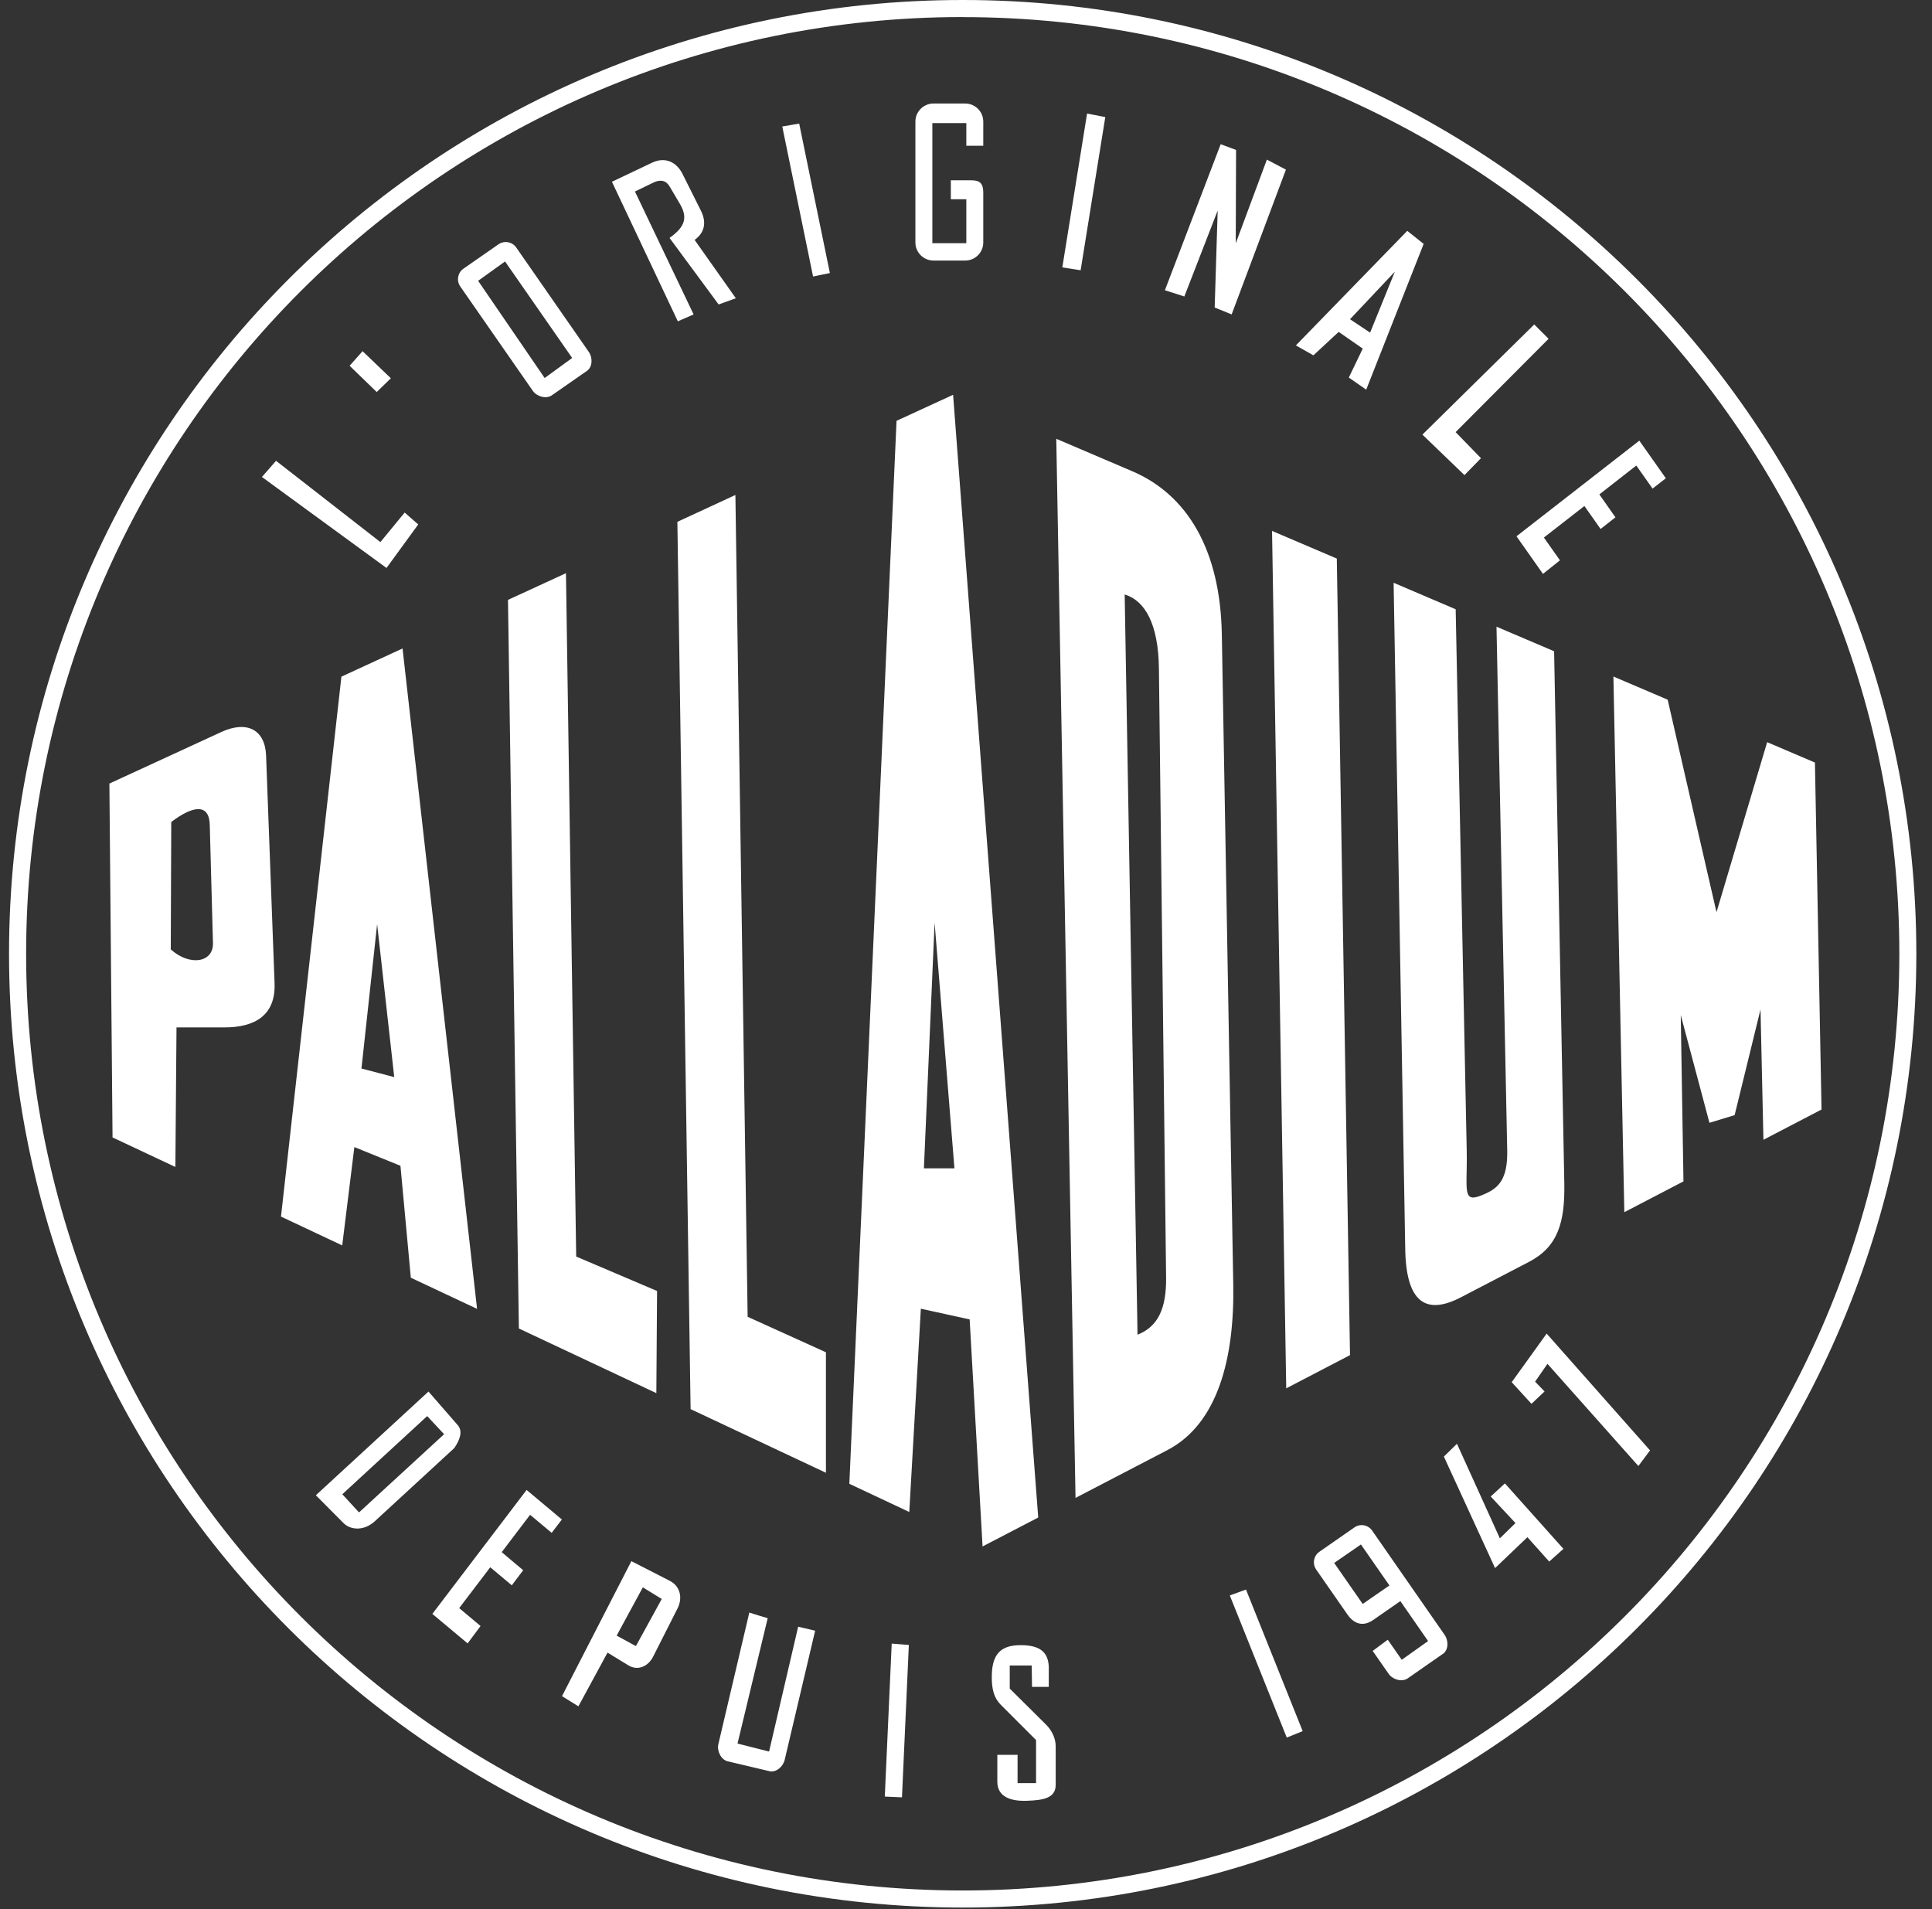 <svg  viewBox="0 0 84 83" fill="none" xmlns="http://www.w3.org/2000/svg">
<rect x="0" y="0" width="84" height="83" fill="#333333" stroke="none"/>
<g clip-path="url(#clip0_186_59505)">
<path fill-rule="evenodd" clip-rule="evenodd" d="M41.858 0C18.958 0 0.393 18.565 0.393 41.465C0.393 64.365 18.956 82.929 41.856 82.929C64.756 82.929 83.319 64.365 83.319 41.465C83.319 18.565 64.756 0 41.858 0ZM41.858 0.741C19.367 0.744 1.136 18.975 1.136 41.465C1.136 63.956 19.367 82.187 41.858 82.187C64.349 82.187 82.58 63.956 82.58 41.465C82.58 18.975 64.347 0.744 41.858 0.744V0.741ZM29.451 22.686L31.974 21.519L32.506 57.246L35.91 58.789V64.027L30.026 61.26L29.451 22.684V22.686ZM42.72 67.229L42.159 57.36L40.037 56.895L39.534 65.732L36.928 64.507L38.98 18.295L41.439 17.163L45.14 65.973L42.72 67.231V67.229ZM40.17 50.793H41.497L40.635 40.111L40.17 50.793ZM22.086 26.08L24.607 24.919L25.052 54.627L28.568 56.124L28.537 60.565L22.56 57.755L22.086 26.082V26.08ZM20.742 56.899L17.502 28.192L14.844 29.417L12.217 52.89L14.879 54.143L15.407 49.868L17.411 50.681L17.862 55.547L20.742 56.901V56.899ZM15.716 46.452L16.397 40.176L17.141 46.826L15.714 46.452H15.716ZM7.625 50.733L7.674 44.666H9.755C11.079 44.666 11.988 44.142 11.938 42.753L11.569 32.85C11.527 31.729 10.748 31.305 9.616 31.826L4.756 34.065L4.893 49.449L7.625 50.733ZM7.446 35.735L7.425 41.274C8.241 42.011 9.282 41.858 9.259 40.996L9.12 35.856C9.095 34.927 8.399 35.012 7.446 35.735ZM46.762 65.125L45.925 19.076L49.225 20.485C51.622 21.508 53.059 23.905 53.123 27.581L53.62 55.848C53.676 59.023 52.959 61.896 50.756 63.042L46.76 65.121L46.762 65.125ZM48.899 25.843L49.458 58.025C50.349 57.673 50.716 56.888 50.7 55.538L50.388 29.073C50.365 27.139 49.794 26.117 48.897 25.843H48.899ZM55.306 23.081L58.122 24.283L58.696 58.913L55.923 60.357L55.306 23.081ZM60.594 25.336L63.29 26.487L63.77 50.01C63.807 51.825 63.516 52.39 64.609 51.883C65.159 51.628 65.556 51.252 65.531 50.01L65.065 27.245L67.57 28.312L68.013 51.422C68.046 53.14 67.738 54.203 66.474 54.861L63.52 56.398C61.956 57.212 61.117 56.577 61.096 54.23L60.592 25.336H60.594ZM79.197 48.24L78.91 33.151L76.833 32.265L74.63 39.656L72.507 30.418L70.148 29.411L70.623 52.699L73.194 51.36L73.076 44.128L74.324 48.813L75.419 48.479L76.544 43.885L76.671 49.551L79.192 48.238L79.197 48.24ZM15.201 15.901L16.379 17.043L16.994 16.445L15.764 15.267L15.201 15.901ZM12.003 20.032L11.388 20.736L16.805 24.692L18.184 22.8L17.594 22.283L16.539 23.567L12.003 20.034V20.032ZM25.517 16.125L23.995 17.184C23.743 17.359 23.338 17.24 23.164 16.989L20.011 12.453C19.837 12.202 19.899 11.855 20.15 11.681L21.673 10.621C21.924 10.447 22.271 10.509 22.445 10.76L25.598 15.296C25.773 15.548 25.768 15.951 25.517 16.125ZM23.681 16.434L24.877 15.562L21.959 11.367L20.788 12.208L23.681 16.434ZM26.605 7.901L29.471 13.969L30.157 13.67L27.607 8.326L28.408 7.938C28.709 7.793 28.954 7.838 29.11 8.1L29.561 8.864C29.885 9.415 29.831 9.84 29.11 10.343L31.245 13.236L31.993 12.966L30.201 10.43C30.572 10.164 30.763 9.741 30.477 9.165L29.675 7.562C29.424 7.057 28.931 6.796 28.348 7.074L26.608 7.901H26.605ZM34.01 5.5L34.747 5.373L36.082 11.87L35.351 12.021L34.012 5.5H34.01ZM47.266 4.937L48.056 5.09L46.984 11.749L46.188 11.624L47.264 4.937H47.266ZM40.537 5.352H42.014V6.337H42.751V5.284C42.751 4.854 42.398 4.501 41.968 4.501H40.583C40.153 4.501 39.8 4.854 39.8 5.284V10.544C39.8 10.974 40.153 11.327 40.583 11.327H41.968C42.398 11.327 42.751 10.974 42.751 10.544V8.378C42.751 7.975 42.608 7.838 42.228 7.838H41.341V8.661H42.014V10.573H40.537V5.35V5.352ZM53.551 13.666L55.91 7.375L55.082 6.939L53.728 10.578L53.742 6.517L53.073 6.27L50.648 12.617L51.493 12.889L52.943 9.153L52.812 13.369L53.553 13.67L53.551 13.666ZM59.4 16.941L61.898 10.603L61.186 10.036L56.343 15.016L57.105 15.448L58.203 14.428L59.25 15.155L58.644 16.414L59.4 16.939V16.941ZM59.57 14.459L60.646 11.811L58.696 13.878L59.568 14.459H59.57ZM63.672 20.655L64.391 19.92L63.288 18.786L67.329 14.729L66.706 14.106L61.844 18.894L63.672 20.655ZM67.084 24.95L67.824 24.36L67.126 23.369L68.887 21.998L69.591 22.997L70.237 22.491L69.537 21.494L71.144 20.239L71.851 21.241L72.428 20.792L71.275 19.157L65.934 23.315L67.086 24.95H67.084ZM20.329 71.448L20.894 70.689L19.965 69.911L21.316 68.135L22.252 68.92L22.747 68.264L21.814 67.478L23.048 65.854L23.986 66.639L24.429 66.058L22.896 64.774L18.798 70.162L20.331 71.445L20.329 71.448ZM38.77 71.454L39.515 71.512L39.216 78.137L38.469 78.104L38.77 71.454ZM53.472 69.36L54.174 69.105L56.639 75.261L55.946 75.539L53.47 69.36H53.472ZM18.63 60.496L19.903 61.958C20.14 62.23 19.98 62.623 19.75 62.955L16.294 66.137C15.841 66.554 15.253 66.534 14.935 66.214L13.733 65.005L18.63 60.496ZM18.574 61.563L14.883 64.961L15.61 65.751L16.154 65.25L19.309 62.351L18.576 61.566L18.574 61.563ZM25.145 74.179L24.435 73.738L27.451 67.869L29.125 68.727C29.569 68.955 29.694 69.46 29.457 69.927L28.392 72.031C28.182 72.442 27.733 72.65 27.324 72.401L26.414 71.846L25.149 74.179H25.145ZM27.951 69.009L28.772 69.514L27.648 71.562L26.811 71.107L27.949 69.009H27.951ZM33.449 76.999L31.644 76.573C31.347 76.503 31.164 76.123 31.233 75.826L32.579 70.104C32.861 70.197 33.092 70.264 33.378 70.349L32.066 75.799L33.438 76.147L34.703 70.719C34.948 70.779 35.193 70.837 35.441 70.893L34.117 76.507C34.047 76.804 33.744 77.07 33.447 77.001L33.449 76.999ZM44.87 73.335H45.599V72.455C45.57 71.749 45.115 71.524 44.38 71.522C43.53 71.52 43.15 71.894 43.123 72.795C43.102 73.439 43.227 73.83 43.513 74.114L45.046 75.647V77.52H44.242V76.289H43.362V77.458C43.362 78.112 43.939 78.316 44.656 78.287C45.327 78.262 45.9 78.187 45.9 77.595V75.923C45.9 75.566 45.73 75.223 45.472 74.968L43.902 73.41V72.405H44.857L44.87 73.335ZM62.729 71.904L61.207 72.964C60.955 73.138 60.55 73.02 60.376 72.768L59.682 71.772L60.338 71.285L60.945 72.158L62.091 71.344L60.885 69.607L59.703 70.428C59.269 70.729 58.874 70.606 58.586 70.191L57.225 68.234C57.051 67.983 57.113 67.636 57.364 67.462L58.887 66.403C59.138 66.228 59.485 66.29 59.659 66.542L62.812 71.078C62.986 71.329 62.982 71.732 62.731 71.906L62.729 71.904ZM60.411 68.928L59.171 67.144L58.008 67.948L59.248 69.73L60.411 68.926V68.928ZM63.348 62.77L65.211 66.878L65.89 66.214L64.814 65.059L65.431 64.49L67.975 67.335L67.358 67.888L66.409 66.828L65.003 68.172L62.777 63.323L63.346 62.768L63.348 62.77ZM65.726 60.089L66.586 61.03L67.155 60.492L66.744 60.066L67.281 59.291L71.234 63.734L71.741 63.055L67.246 57.977L65.726 60.089Z" fill="white"/>
</g>
<defs>
<clipPath id="clip0_186_59505">
<rect width="82.929" height="82.929" fill="white" transform="translate(0.393)"/>
</clipPath>
</defs>
</svg>

